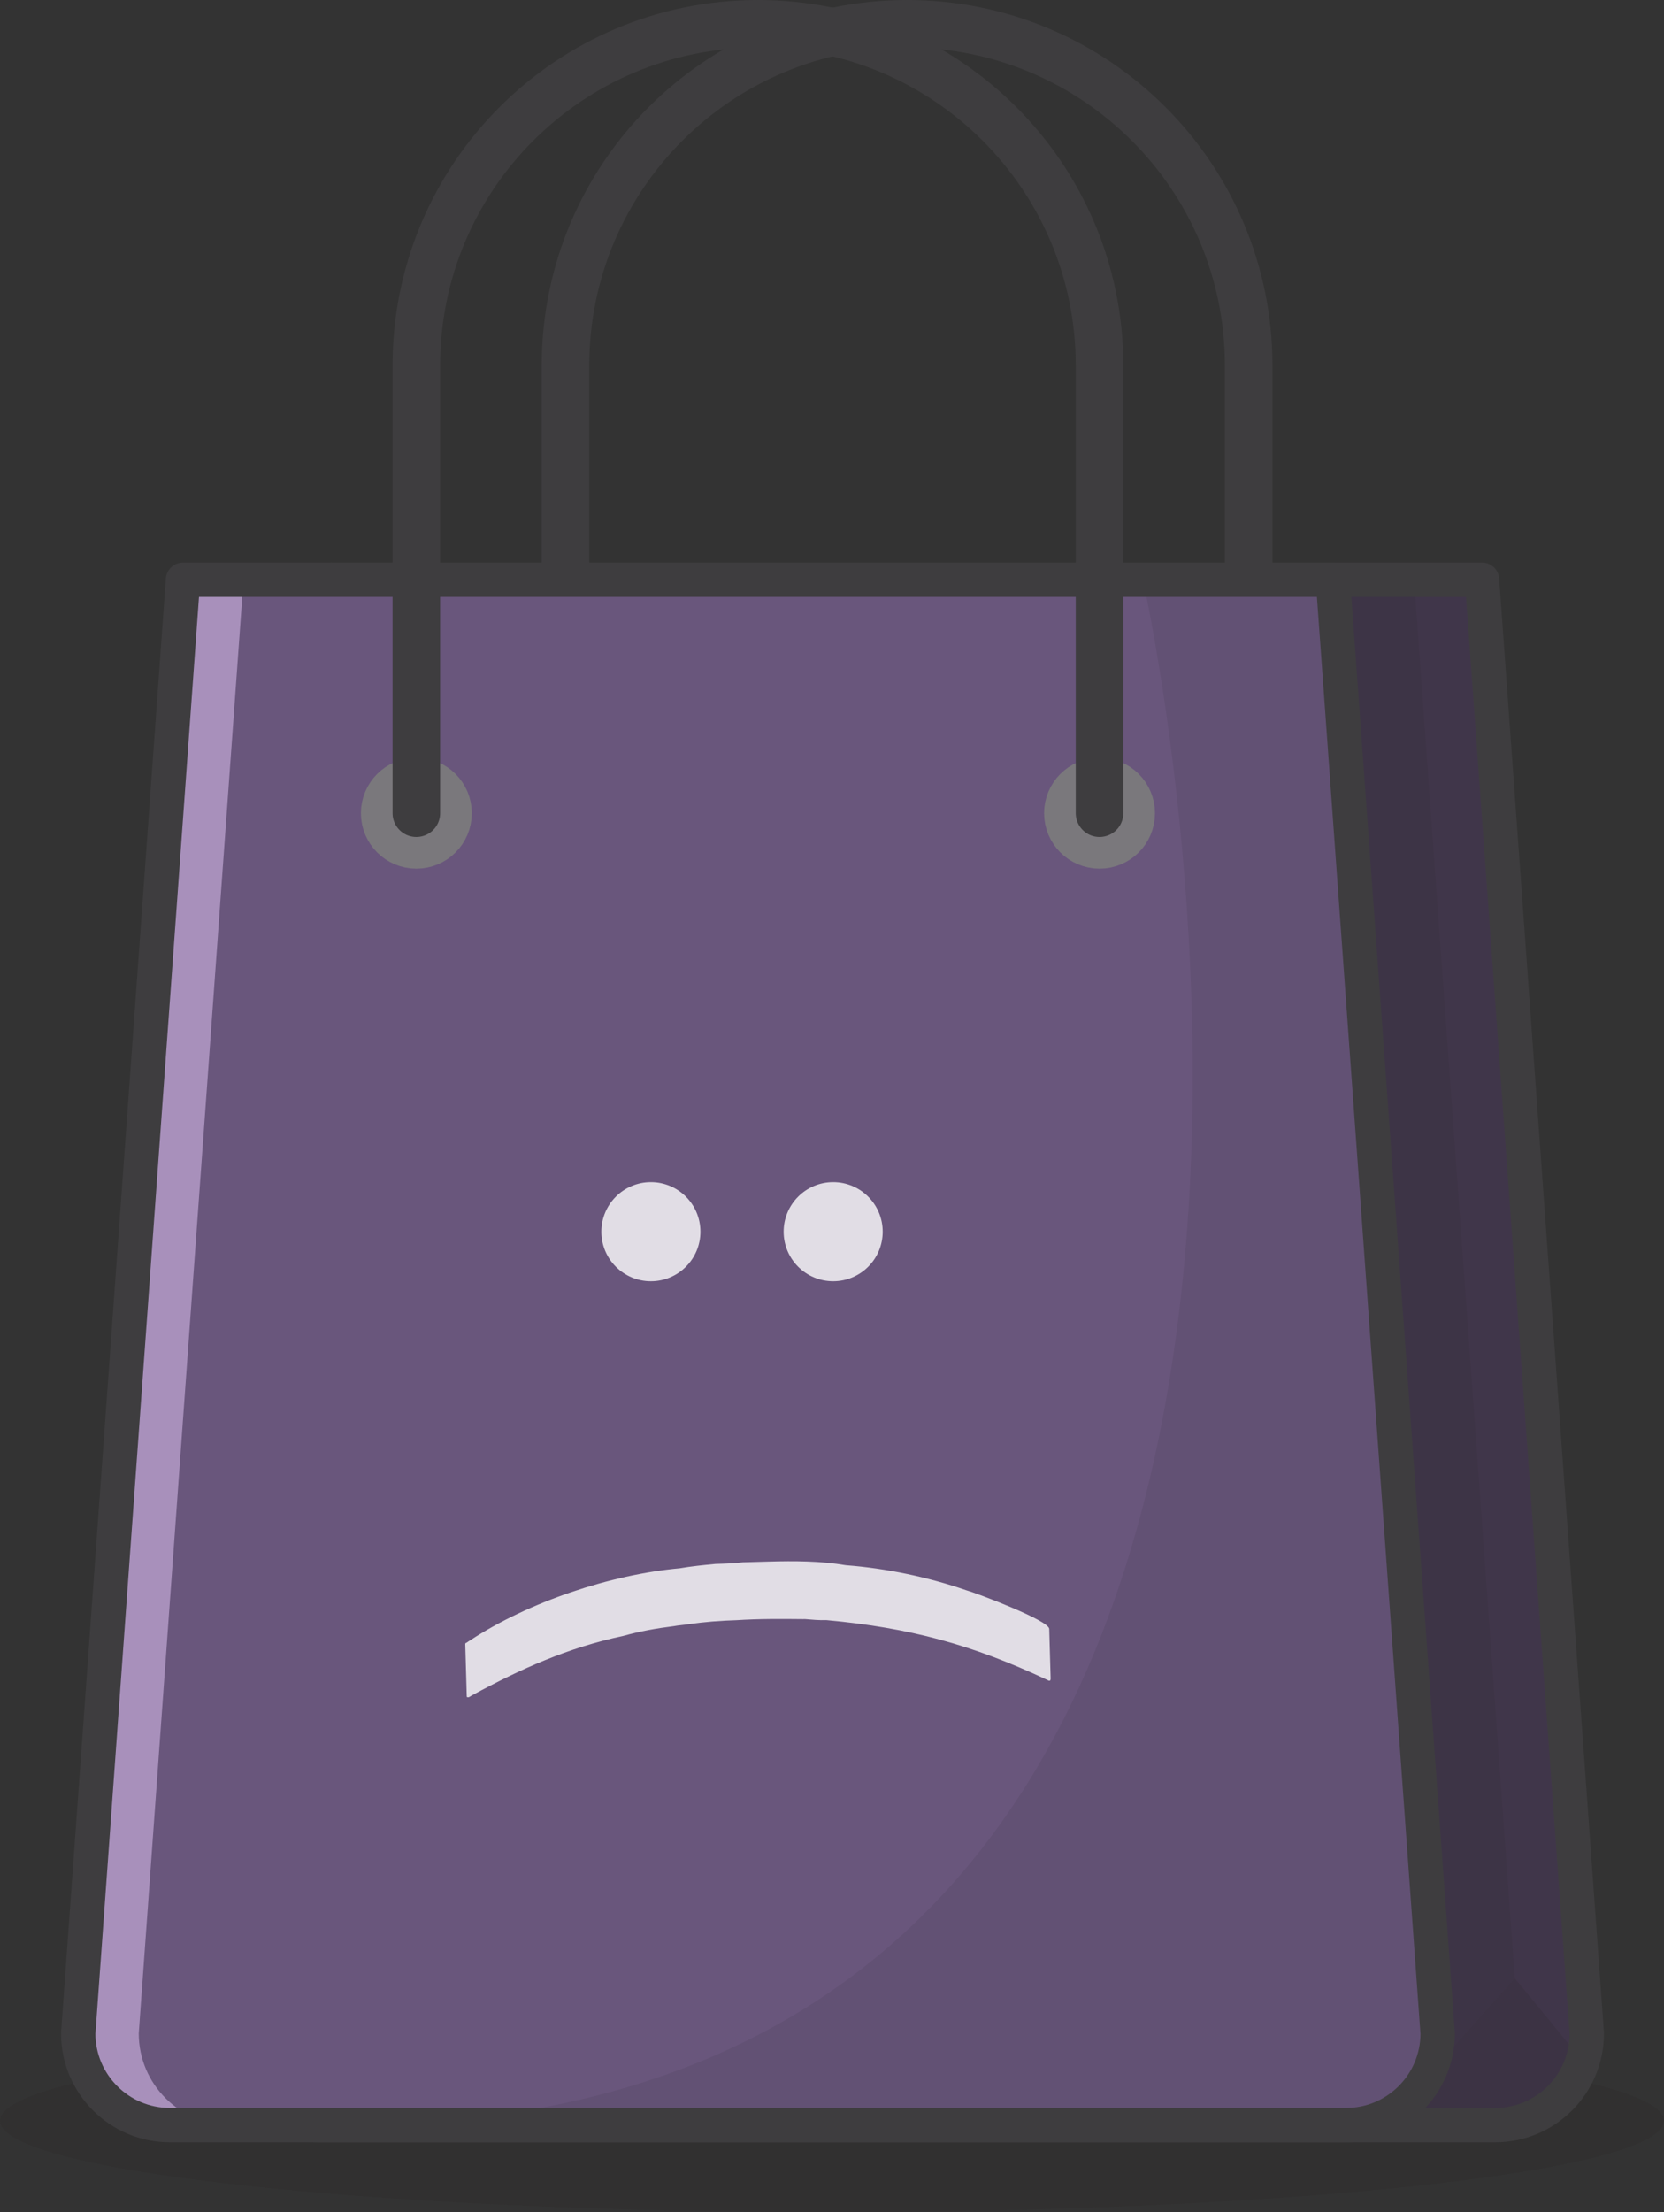 <?xml version="1.0" encoding="utf-8"?>
<!-- Generator: Adobe Illustrator 16.0.0, SVG Export Plug-In . SVG Version: 6.00 Build 0)  -->
<!DOCTYPE svg PUBLIC "-//W3C//DTD SVG 1.1//EN" "http://www.w3.org/Graphics/SVG/1.1/DTD/svg11.dtd">
<svg version="1.1" id="Layer_1" xmlns="http://www.w3.org/2000/svg" xmlns:xlink="http://www.w3.org/1999/xlink" x="0px" y="0px"
	 width="300px" height="398.672px" viewBox="0 0 300 398.672" enable-background="new 0 0 300 398.672" xml:space="preserve">
<rect x="0" y="0" width="300" height="398.672" fill="#333333" stroke="none"/>
<g opacity="0.8">
	<ellipse opacity="0.2" fill="#231F20" cx="150" cy="382.206" rx="150" ry="16.467"/>
	
		<path fill="none" stroke="#414042" stroke-width="8.573" stroke-linecap="round" stroke-linejoin="round" stroke-miterlimit="10" d="
		M101.951,146.554V65.873c0-34.013,27.573-61.586,61.586-61.586c34.013,0,61.586,27.573,61.586,61.586v80.681"/>
	<g>
		<path fill="#4C3D5C" d="M267.193,104.473H59.88L40.991,366.456c0,9.128,7.4,16.529,16.529,16.529h212.033
			c9.129,0,16.529-7.401,16.529-16.529L267.193,104.473z"/>
		<polygon opacity="0.15" fill="#231F20" points="261.641,369.375 273.109,356.544 283.658,369.375 277.032,382.206 
			251.216,382.206 		"/>
		<path opacity="0.2" fill="#231F20" d="M267.193,104.473H59.88L40.991,366.456c0,9.128,7.4,16.529,16.529,16.529h212.033
			c9.129,0,16.529-7.401,16.529-16.529L267.193,104.473z"/>
		<path opacity="0.1" fill="#231F20" d="M254.994,105.159H59.88L40.991,367.143c0,9.128,7.4,16.529,16.529,16.529l190.967-0.688
			l13.153-13.61l11.469-12.831L254.994,105.159z"/>
		
			<path fill="none" stroke="#414042" stroke-width="6.192" stroke-linecap="round" stroke-linejoin="round" stroke-miterlimit="10" d="
			M267.193,104.473H59.88L40.991,366.456c0,9.128,7.4,16.529,16.529,16.529h212.033c9.129,0,16.529-7.401,16.529-16.529
			L267.193,104.473z"/>
	</g>
	<g>
		<path fill="#C5A8DD" d="M240.306,104.473H32.993l-18.89,261.983c0,9.128,7.401,16.529,16.529,16.529h212.033
			c9.129,0,16.53-7.401,16.53-16.529L240.306,104.473z"/>
		<path fill="#775F8F" d="M240.306,104.473H43.904L25.013,366.456c0,9.128,7.401,16.529,16.529,16.529h201.122
			c9.129,0,16.53-7.401,16.53-16.529L240.306,104.473z"/>
		<path opacity="0.1" fill="#231F20" d="M206.045,104.473c0,0,62.786,278.007-143.637,278.512l177.384,0.688
			c0,0,19.403-0.142,19.403-17.606l-19.079-261.593H206.045z"/>
		
			<path fill="none" stroke="#414042" stroke-width="6.192" stroke-linecap="round" stroke-linejoin="round" stroke-miterlimit="10" d="
			M240.306,104.473H32.993l-18.89,261.983c0,9.128,7.401,16.529,16.529,16.529h212.033c9.129,0,16.53-7.401,16.53-16.529
			L240.306,104.473z"/>
	</g>
	<g>
		<g>
			<circle fill="none" stroke="#8C8A8F" stroke-width="7.144" stroke-miterlimit="10" cx="75.063" cy="146.554" r="6.424"/>
			<circle fill="none" stroke="#8C8A8F" stroke-width="7.144" stroke-miterlimit="10" cx="198.234" cy="146.554" r="6.424"/>
		</g>
		
			<path fill="none" stroke="#414042" stroke-width="8.573" stroke-linecap="round" stroke-linejoin="round" stroke-miterlimit="10" d="
			M75.062,146.554V65.873c0-34.013,27.573-61.586,61.587-61.586c34.013,0,61.585,27.573,61.585,61.586v80.681"/>
	</g>
</g>
<g opacity="0.8">
	<path fill="#FFFFFF" d="M84.147,305.738c-0.004-0.151-0.004-0.151-0.009-0.301c-0.082-2.862-0.167-5.874-0.249-8.736
		c-0.004-0.15-0.004-0.15-0.009-0.301c-0.004-0.15-0.008-0.301,0.142-0.306c0.297-0.159,0.443-0.314,0.74-0.473
		c10.505-6.931,25.438-11.879,37.766-12.984c2.1-0.361,4.204-0.572,6.459-0.788c1.657-0.047,3.313-0.094,4.966-0.292
		c1.506-0.043,3.163-0.091,4.669-0.133c4.518-0.128,9.342-0.116,13.886,0.659c7.251,0.547,14.833,2.14,21.684,4.507
		c1.975,0.546,14.927,5.453,14.97,6.959c0.004,0.15,0.013,0.452,0.025,0.903c0.034,1.205,0.069,2.41,0.103,3.615
		s0.069,2.41,0.103,3.615c0.009,0.301,0.017,0.603,0.021,0.753c0.013,0.452-0.133,0.606-0.593,0.318
		c-13.598-6.396-24.837-9.392-39.8-10.774c-1.356,0.039-2.565-0.077-3.925-0.189c-0.151,0.004-0.151,0.004-0.301,0.008
		c-3.92-0.039-7.991-0.073-12.053,0.193c-2.862,0.081-5.719,0.313-8.421,0.692c-1.05,0.181-1.954,0.206-2.853,0.383
		c-3.154,0.392-6.154,0.929-9.145,1.768c-9.889,2.091-18.521,5.954-27.279,10.726c-0.297,0.159-0.443,0.314-0.594,0.318
		C84.302,305.884,84.151,305.889,84.147,305.738z"/>
</g>
<circle opacity="0.8" fill="#FFFFFF" cx="117.347" cy="221.974" r="8.93"/>
<circle opacity="0.8" fill="#FFFFFF" cx="150.211" cy="221.974" r="8.93"/>
</svg>
